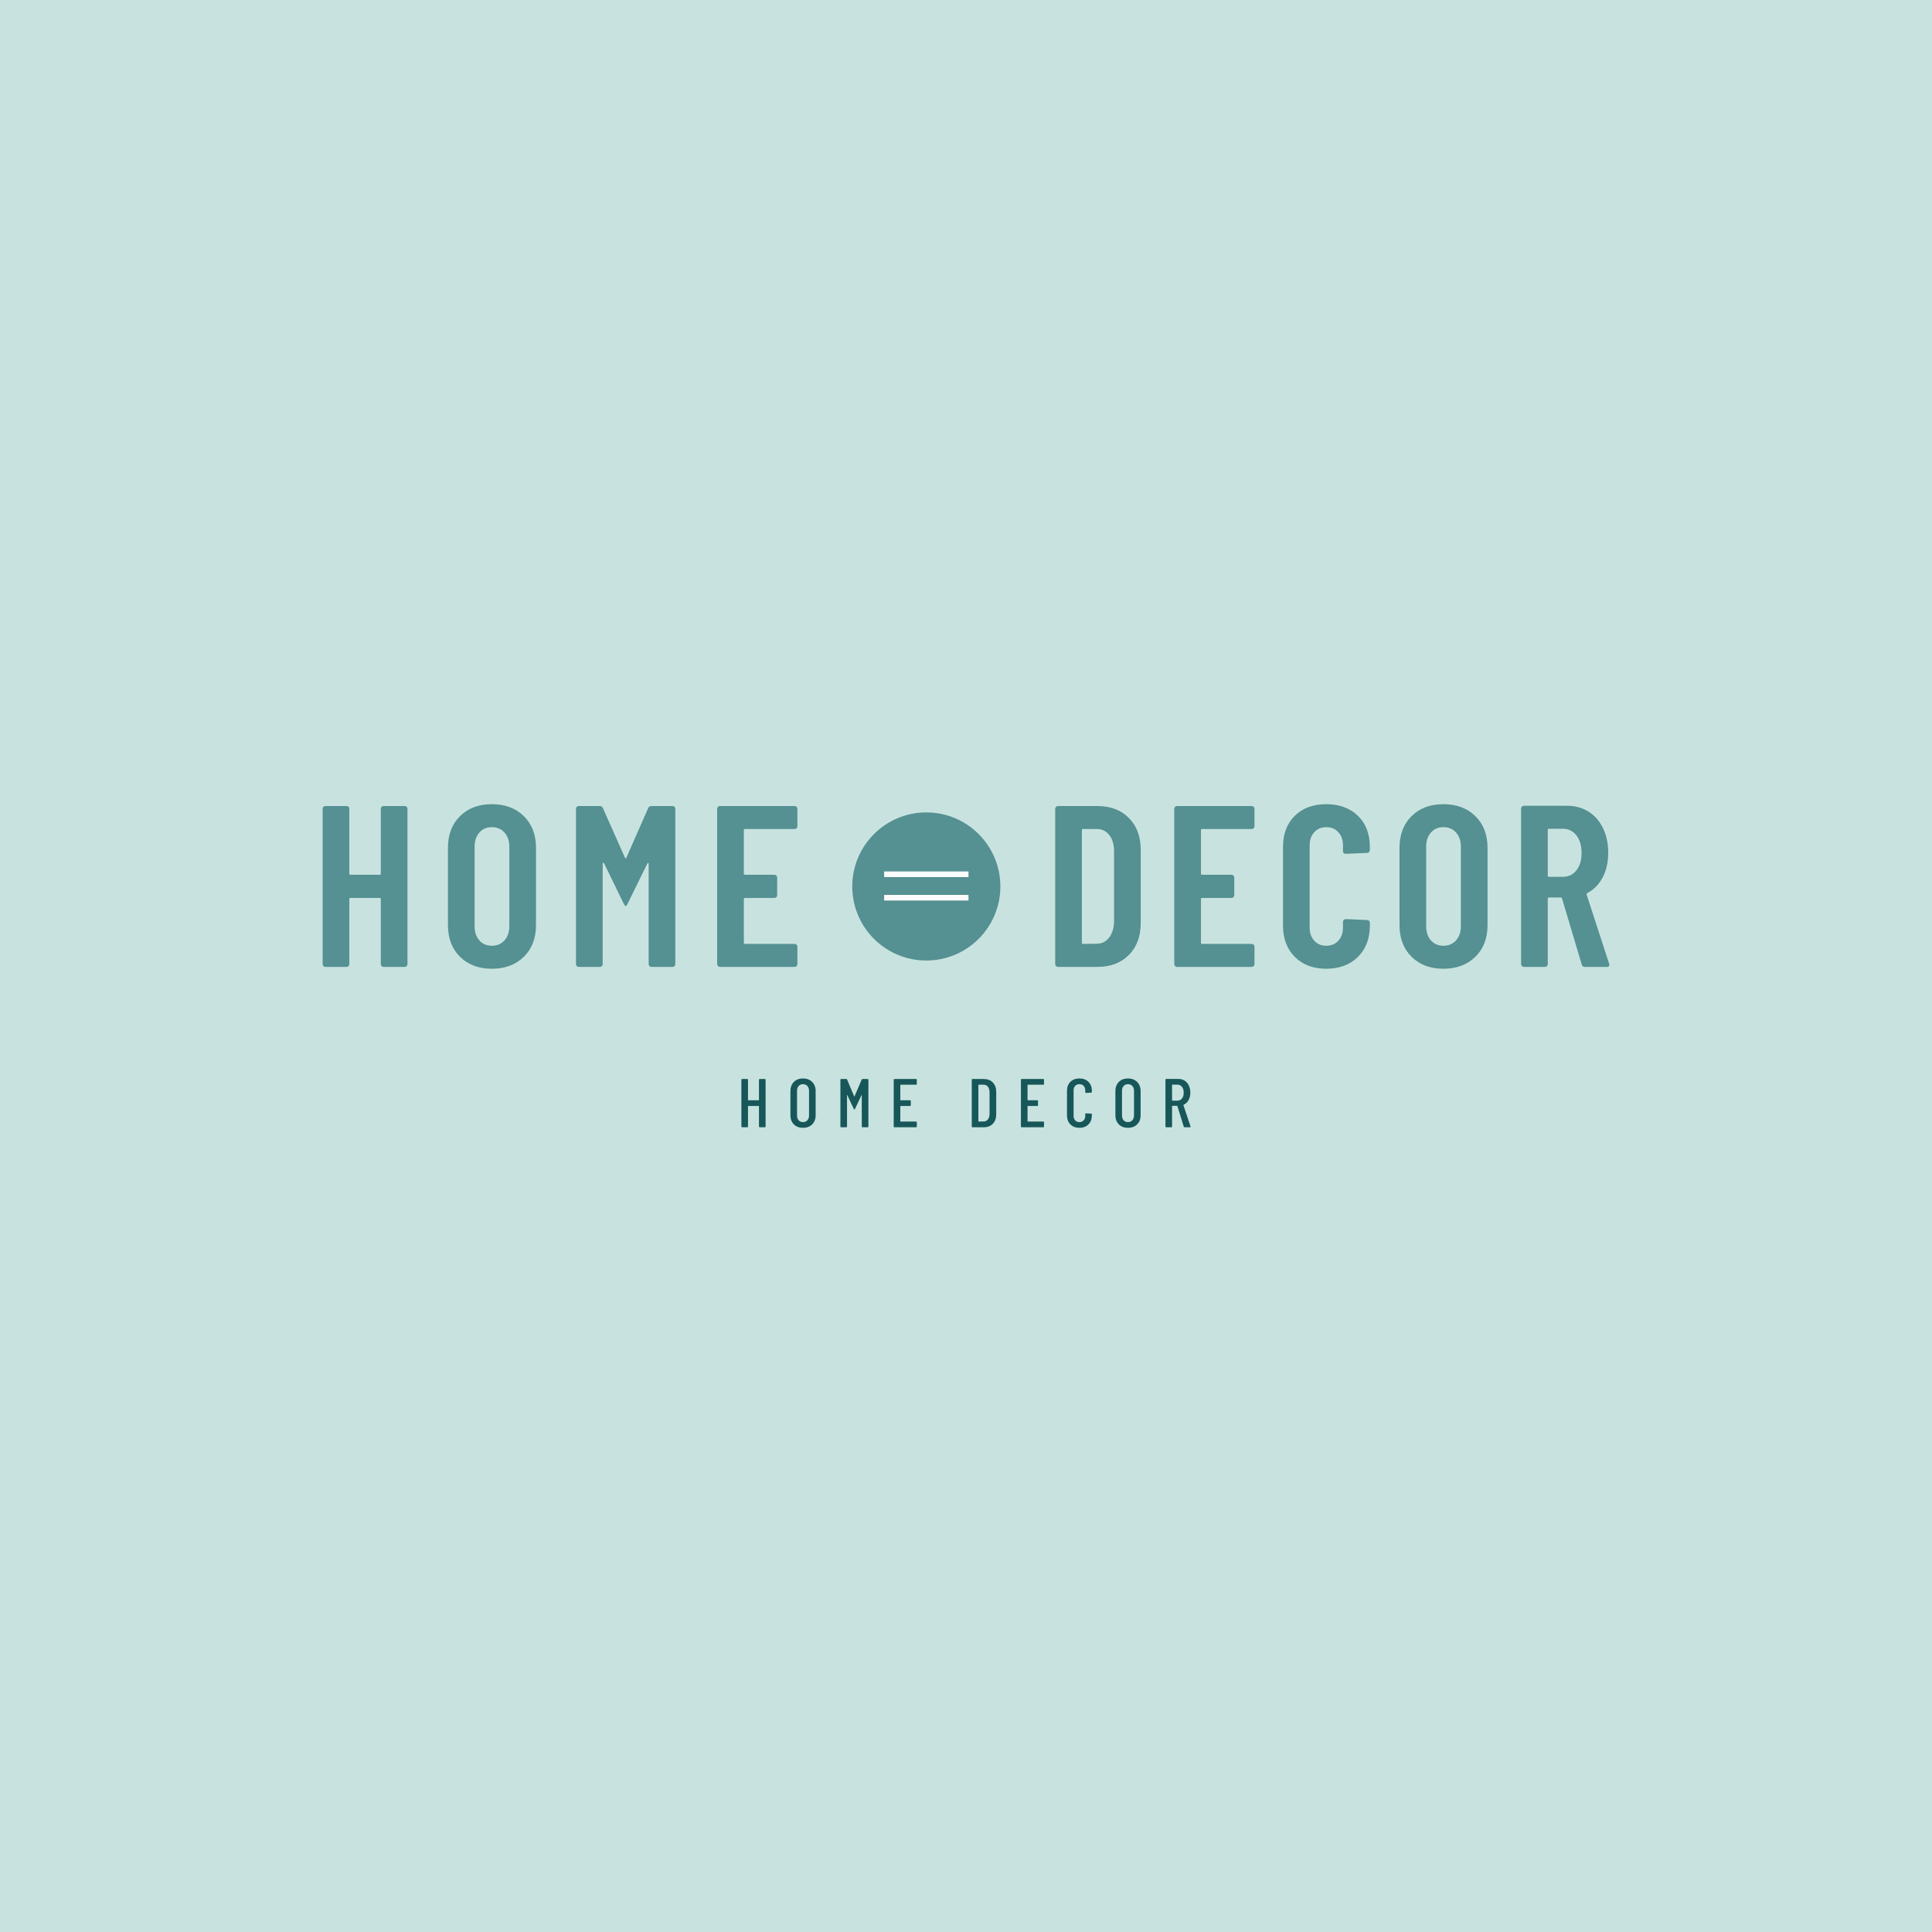 <svg version="1.1" preserveAspectRatio="none" xmlns="http://www.w3.org/2000/svg" width="500" height="500" viewBox="0 0 500 500"><rect width="100%" height="100%" fill="#C8E3DF" fill-opacity="1"/><svg viewBox="163.45 254 469.139 118" width="333" height="83.758" x="83.5px" y="208.121px" xmlns="http://www.w3.org/2000/svg" xmlns:xlink="http://www.w3.org/1999/xlink" preserveAspectRatio="none"><defs></defs><style>.aLgOaV3zRcolors-3 {fill:#AA8D6C;fill-opacity:1;}.aLgOaV3zRcolors-4 {fill:#75624D;fill-opacity:1;}.aLgOaV3zRcolors-5 {fill:#3437A2;fill-opacity:1;}.aLgOaV3zRcolors-6 {fill:#1B1E79;fill-opacity:1;}.aLgOaV3zRcolors-7 {fill:#1B4A79;fill-opacity:1;}.icon1 {fill:#559092;fill-opacity:1;}.icon2 {fill:#FBFBFB;fill-opacity:1;}.icon3 {fill:#185759;fill-opacity:1;}.icon3-str {stroke:#185759;stroke-opacity:1;}</style><g opacity="1" transform="rotate(0 316.127 354)">
<svg width="163.785" height="18" x="316.127" y="354" version="1.1" preserveAspectRatio="none" viewBox="2.48 -28.32 260.6 28.64">
  <g transform="matrix(1 0 0 1 0 0)" class="icon3"><path id="id-6izo4zJp10" d="M12.68-27.60Q12.68-28 13.08-28L13.08-28L16.12-28Q16.52-28 16.52-27.60L16.52-27.60L16.52-0.40Q16.52 0 16.12 0L16.12 0L13.08 0Q12.68 0 12.68-0.40L12.68-0.40L12.68-12.20Q12.68-12.36 12.52-12.36L12.52-12.36L6.48-12.36Q6.32-12.36 6.32-12.20L6.32-12.20L6.32-0.40Q6.32 0 5.92 0L5.92 0L2.88 0Q2.48 0 2.48-0.40L2.48-0.40L2.48-27.60Q2.48-28 2.88-28L2.88-28L5.92-28Q6.32-28 6.32-27.60L6.32-27.60L6.32-15.84Q6.32-15.68 6.48-15.68L6.48-15.68L12.52-15.68Q12.68-15.68 12.68-15.84L12.68-15.84L12.68-27.60Z M38.20 0.32Q34.92 0.32 32.92-1.68Q30.92-3.68 30.92-7L30.92-7L30.92-20.96Q30.92-24.28 32.92-26.30Q34.92-28.32 38.20-28.32L38.20-28.32Q41.52-28.32 43.54-26.30Q45.56-24.28 45.56-20.96L45.56-20.96L45.56-7Q45.56-3.68 43.54-1.68Q41.52 0.32 38.20 0.32L38.20 0.32ZM38.20-3Q39.80-3 40.76-4.06Q41.72-5.12 41.72-6.84L41.72-6.84L41.72-21.16Q41.72-22.88 40.76-23.94Q39.80-25 38.20-25L38.20-25Q36.64-25 35.70-23.94Q34.76-22.88 34.76-21.16L34.76-21.16L34.76-6.84Q34.76-5.12 35.70-4.06Q36.64-3 38.20-3L38.20-3Z M60.32 0Q59.92 0 59.92-0.40L59.92-0.40L59.92-27.60Q59.92-28 60.32-28L60.32-28L63.36-28Q63.68-28 63.80-27.68L63.80-27.68L67.88-17.96Q67.92-17.88 68-17.88Q68.08-17.88 68.12-17.96L68.12-17.96L72.28-27.68Q72.40-28 72.72-28L72.72-28L75.76-28Q76.16-28 76.16-27.60L76.16-27.60L76.16-0.40Q76.16 0 75.76 0L75.76 0L72.72 0Q72.32 0 72.32-0.40L72.32-0.40L72.32-18.52Q72.32-18.64 72.26-18.64Q72.20-18.64 72.12-18.56L72.12-18.56L68.40-10.64Q68.28-10.36 68.08-10.36L68.08-10.36Q67.80-10.36 67.68-10.64L67.68-10.64L63.96-18.60Q63.88-18.68 63.82-18.68Q63.76-18.68 63.76-18.56L63.76-18.56L63.76-0.40Q63.76 0 63.36 0L63.36 0L60.32 0Z M104.24-25.08Q104.24-24.68 103.84-24.68L103.84-24.68L94.84-24.68Q94.68-24.68 94.68-24.52L94.68-24.52L94.68-15.84Q94.68-15.68 94.84-15.68L94.84-15.68L100.36-15.68Q100.76-15.68 100.76-15.28L100.76-15.28L100.76-12.76Q100.76-12.36 100.36-12.36L100.36-12.36L94.84-12.36Q94.68-12.36 94.68-12.20L94.68-12.20L94.68-3.48Q94.68-3.32 94.84-3.32L94.84-3.32L103.84-3.32Q104.24-3.32 104.24-2.92L104.24-2.92L104.24-0.40Q104.24 0 103.84 0L103.84 0L91.24 0Q90.84 0 90.84-0.40L90.84-0.40L90.84-27.60Q90.84-28 91.24-28L91.24-28L103.84-28Q104.24-28 104.24-27.60L104.24-27.60L104.24-25.08Z M136.52 0Q136.12 0 136.12-0.40L136.12-0.40L136.12-27.60Q136.12-28 136.52-28L136.52-28L143.08-28Q146.40-28 148.36-25.96Q150.32-23.92 150.32-20.44L150.32-20.44L150.32-7.56Q150.32-4.08 148.36-2.04Q146.40 0 143.08 0L143.08 0L136.52 0ZM139.96-3.48Q139.96-3.32 140.12-3.32L140.12-3.32L143.04-3.36Q144.56-3.36 145.48-4.54Q146.40-5.72 146.44-7.76L146.44-7.76L146.44-20.24Q146.44-22.28 145.52-23.48Q144.60-24.68 143.04-24.68L143.04-24.68L140.12-24.68Q139.96-24.68 139.96-24.52L139.96-24.52L139.96-3.48Z M178.04-25.08Q178.04-24.68 177.64-24.68L177.64-24.68L168.64-24.68Q168.48-24.68 168.48-24.52L168.48-24.52L168.48-15.84Q168.48-15.68 168.64-15.68L168.64-15.68L174.16-15.68Q174.56-15.68 174.56-15.28L174.56-15.28L174.56-12.76Q174.56-12.36 174.16-12.36L174.16-12.36L168.64-12.36Q168.48-12.36 168.48-12.20L168.48-12.20L168.48-3.48Q168.48-3.32 168.64-3.32L168.64-3.32L177.64-3.32Q178.04-3.32 178.04-2.92L178.04-2.92L178.04-0.40Q178.04 0 177.64 0L177.64 0L165.04 0Q164.64 0 164.64-0.40L164.64-0.40L164.64-27.60Q164.64-28 165.04-28L165.04-28L177.64-28Q178.04-28 178.04-27.60L178.04-27.60L178.04-25.08Z M198.56 0.32Q195.32 0.32 193.34-1.66Q191.36-3.64 191.36-6.92L191.36-6.92L191.36-21.12Q191.36-24.40 193.34-26.36Q195.32-28.32 198.56-28.32L198.56-28.32Q201.84-28.32 203.82-26.36Q205.80-24.40 205.80-21.12L205.80-21.12L205.80-20.48Q205.80-20.08 205.40-20.08L205.40-20.08L202.36-19.92Q201.96-19.92 201.96-20.32L201.96-20.32L201.96-21.36Q201.96-23 201.02-24Q200.08-25 198.56-25L198.56-25Q197.04-25 196.12-24Q195.20-23 195.20-21.36L195.20-21.36L195.20-6.64Q195.20-5 196.12-4Q197.04-3 198.56-3L198.56-3Q200.08-3 201.02-4Q201.96-5 201.96-6.64L201.96-6.64L201.96-7.68Q201.96-8.08 202.36-8.08L202.36-8.08L205.40-7.92Q205.80-7.92 205.80-7.52L205.80-7.52L205.80-6.92Q205.80-3.64 203.82-1.66Q201.84 0.32 198.56 0.32L198.56 0.32Z M226.72 0.32Q223.44 0.32 221.44-1.68Q219.44-3.68 219.44-7L219.44-7L219.44-20.96Q219.44-24.28 221.44-26.30Q223.44-28.32 226.72-28.32L226.72-28.32Q230.04-28.32 232.06-26.30Q234.08-24.28 234.08-20.96L234.08-20.96L234.08-7Q234.08-3.68 232.06-1.68Q230.04 0.32 226.72 0.32L226.72 0.32ZM226.72-3Q228.32-3 229.28-4.06Q230.24-5.12 230.24-6.84L230.24-6.84L230.24-21.16Q230.24-22.88 229.28-23.94Q228.32-25 226.72-25L226.72-25Q225.16-25 224.22-23.94Q223.28-22.88 223.28-21.16L223.28-21.16L223.28-6.84Q223.28-5.12 224.22-4.06Q225.16-3 226.72-3L226.72-3Z M259.60 0Q259.24 0 259.12-0.32L259.12-0.32L255.40-12.32Q255.36-12.44 255.24-12.44L255.24-12.44L252.48-12.44Q252.32-12.44 252.32-12.28L252.32-12.28L252.32-0.40Q252.32 0 251.92 0L251.92 0L248.88 0Q248.48 0 248.48-0.40L248.48-0.40L248.48-27.64Q248.48-28.04 248.88-28.04L248.88-28.04L256.04-28.04Q258.08-28.04 259.64-27.04Q261.20-26.04 262.06-24.22Q262.92-22.40 262.92-20.08L262.92-20.08Q262.92-17.56 261.86-15.70Q260.80-13.84 259-13.04L259-13.04Q258.88-12.92 258.92-12.80L258.92-12.80L263.04-0.44L263.08-0.28Q263.08 0 262.72 0L262.72 0L259.60 0ZM252.48-24.72Q252.32-24.72 252.32-24.56L252.32-24.56L252.32-15.60Q252.32-15.44 252.48-15.44L252.48-15.44L255.44-15.44Q257.08-15.44 258.08-16.70Q259.08-17.96 259.08-20.04L259.08-20.04Q259.08-22.20 258.08-23.46Q257.08-24.72 255.44-24.72L255.44-24.72L252.48-24.72Z"/></g>
</svg>
</g><g opacity="1" transform="rotate(0 356.55 257)">
<svg width="54" height="54" x="356.55" y="257" version="1.1" preserveAspectRatio="none" viewBox="21 21 158 158">
  <g transform="matrix(-1 0 0 1 200 0)"><g><path d="M179 100c0 43.63-35.37 79-79 79s-79-35.37-79-79 35.37-79 79-79 79 35.37 79 79z" data-color="1" class="icon1"></path><path d="M145 84v6H55v-6h90z" data-color="2" class="icon2"></path><path d="M145 109v6H55v-6h90z" data-color="2" class="icon2"></path></g></g>
</svg>
</g><g opacity="1" transform="rotate(0 163.45 254)">
<svg width="173.1" height="60" x="163.45" y="254" version="1.1" preserveAspectRatio="none" viewBox="2.16 -28.32 82.6 28.64">
  <g transform="matrix(1 0 0 1 0 0)" class="icon1"><path id="id-D6z1nYkh4" d="M12.28-27.52Q12.28-27.72 12.42-27.86Q12.56-28 12.76-28L12.76-28L16.44-28Q16.64-28 16.78-27.86Q16.92-27.72 16.92-27.52L16.92-27.52L16.92-0.48Q16.92-0.28 16.78-0.14Q16.64 0 16.44 0L16.44 0L12.76 0Q12.56 0 12.42-0.14Q12.28-0.28 12.28-0.48L12.28-0.48L12.28-11.80Q12.28-12 12.08-12L12.08-12L7-12Q6.80-12 6.80-11.80L6.80-11.80L6.80-0.48Q6.80-0.28 6.66-0.14Q6.52 0 6.32 0L6.32 0L2.64 0Q2.44 0 2.30-0.14Q2.16-0.28 2.16-0.48L2.16-0.48L2.16-27.52Q2.16-27.72 2.30-27.86Q2.44-28 2.64-28L2.64-28L6.32-28Q6.52-28 6.66-27.86Q6.80-27.72 6.80-27.52L6.80-27.52L6.80-16.24Q6.80-16.04 7-16.04L7-16.04L12.08-16.04Q12.28-16.04 12.28-16.24L12.28-16.24L12.28-27.52Z M31.60 0.32Q28.16 0.32 26.06-1.76Q23.96-3.84 23.96-7.28L23.96-7.28L23.96-20.72Q23.96-24.16 26.06-26.24Q28.16-28.32 31.60-28.32L31.60-28.32Q35.04-28.32 37.16-26.24Q39.28-24.16 39.28-20.72L39.28-20.72L39.28-7.28Q39.28-3.84 37.16-1.76Q35.04 0.32 31.60 0.32L31.60 0.32ZM31.60-3.68Q32.96-3.68 33.80-4.62Q34.64-5.56 34.64-7.08L34.64-7.08L34.64-20.92Q34.64-22.44 33.80-23.38Q32.96-24.32 31.60-24.32L31.60-24.32Q30.24-24.32 29.42-23.38Q28.60-22.44 28.60-20.92L28.60-20.92L28.60-7.08Q28.60-5.56 29.42-4.62Q30.24-3.68 31.60-3.68L31.60-3.68Z M46.72 0Q46.52 0 46.38-0.14Q46.24-0.28 46.24-0.48L46.24-0.48L46.24-27.52Q46.24-27.72 46.38-27.86Q46.52-28 46.72-28L46.72-28L50.36-28Q50.76-28 50.92-27.64L50.92-27.64L54.76-19Q54.88-18.76 55-19L55-19L58.80-27.64Q58.96-28 59.36-28L59.36-28L63.04-28Q63.24-28 63.38-27.86Q63.52-27.72 63.52-27.52L63.52-27.52L63.52-0.48Q63.52-0.28 63.38-0.14Q63.24 0 63.04 0L63.04 0L59.36 0Q59.16 0 59.02-0.14Q58.88-0.28 58.88-0.48L58.88-0.48L58.88-17.92Q58.88-18.08 58.80-18.08Q58.72-18.08 58.64-17.96L58.64-17.96L55.20-10.96Q55.04-10.60 54.88-10.60L54.88-10.60Q54.76-10.60 54.56-10.96L54.56-10.96L51.12-18.04Q51.04-18.16 50.96-18.14Q50.88-18.12 50.88-17.96L50.88-17.96L50.88-0.48Q50.88-0.28 50.74-0.14Q50.60 0 50.40 0L50.40 0L46.72 0Z M84.76-24.48Q84.76-24.28 84.62-24.14Q84.48-24 84.28-24L84.28-24L75.64-24Q75.44-24 75.44-23.80L75.44-23.80L75.44-16.24Q75.44-16.04 75.64-16.04L75.64-16.04L80.76-16.04Q80.96-16.04 81.10-15.90Q81.24-15.76 81.24-15.56L81.24-15.56L81.24-12.48Q81.24-12.28 81.10-12.14Q80.96-12 80.76-12L80.76-12L75.64-12Q75.44-12 75.44-11.80L75.44-11.80L75.44-4.20Q75.44-4 75.64-4L75.64-4L84.28-4Q84.48-4 84.62-3.86Q84.76-3.72 84.76-3.52L84.76-3.52L84.76-0.48Q84.76-0.28 84.62-0.14Q84.48 0 84.28 0L84.28 0L71.28 0Q71.08 0 70.94-0.14Q70.80-0.28 70.80-0.48L70.80-0.48L70.80-27.52Q70.80-27.72 70.94-27.86Q71.08-28 71.28-28L71.28-28L84.28-28Q84.48-28 84.62-27.86Q84.76-27.72 84.76-27.52L84.76-27.52L84.76-24.48Z"/></g>
</svg>
</g><g opacity="1" transform="rotate(0 430.55 254)">
<svg width="202.039" height="60" x="430.55" y="254" version="1.1" preserveAspectRatio="none" viewBox="2.16 -28.32 96.44 28.64">
  <g transform="matrix(1 0 0 1 0 0)" class="icon1"><path id="id-a8WAvAAzme5" d="M2.64 0Q2.44 0 2.30-0.14Q2.16-0.28 2.16-0.48L2.16-0.48L2.16-27.52Q2.16-27.72 2.30-27.86Q2.44-28 2.64-28L2.64-28L9.48-28Q12.92-28 14.98-25.92Q17.04-23.84 17.04-20.36L17.04-20.36L17.04-7.64Q17.04-4.16 14.98-2.08Q12.92 0 9.48 0L9.48 0L2.64 0ZM6.80-4.20Q6.80-4 7-4L7-4L9.40-4.04Q10.72-4.04 11.54-5.10Q12.36-6.16 12.40-7.92L12.40-7.92L12.40-20.08Q12.40-21.88 11.58-22.94Q10.76-24 9.36-24L9.36-24L7-24Q6.80-24 6.80-23.80L6.80-23.80L6.80-4.20Z M36.84-24.48Q36.84-24.28 36.70-24.14Q36.56-24 36.36-24L36.36-24L27.72-24Q27.52-24 27.52-23.80L27.52-23.80L27.52-16.24Q27.52-16.04 27.72-16.04L27.72-16.04L32.84-16.04Q33.04-16.04 33.18-15.90Q33.32-15.76 33.32-15.56L33.32-15.56L33.32-12.48Q33.32-12.28 33.18-12.14Q33.04-12 32.84-12L32.84-12L27.72-12Q27.52-12 27.52-11.80L27.52-11.80L27.52-4.20Q27.52-4 27.72-4L27.72-4L36.36-4Q36.56-4 36.70-3.86Q36.84-3.72 36.84-3.52L36.84-3.52L36.84-0.48Q36.84-0.28 36.70-0.14Q36.56 0 36.36 0L36.36 0L23.36 0Q23.16 0 23.02-0.14Q22.88-0.28 22.88-0.48L22.88-0.48L22.88-27.52Q22.88-27.72 23.02-27.86Q23.16-28 23.36-28L23.36-28L36.36-28Q36.56-28 36.70-27.86Q36.84-27.72 36.84-27.52L36.84-27.52L36.84-24.48Z M49.32 0.32Q45.92 0.32 43.86-1.74Q41.80-3.80 41.80-7.20L41.80-7.20L41.80-20.84Q41.80-24.28 43.86-26.30Q45.92-28.32 49.32-28.32L49.32-28.32Q52.76-28.32 54.84-26.30Q56.92-24.28 56.92-20.84L56.92-20.84L56.92-20.36Q56.92-20.16 56.78-20Q56.64-19.84 56.44-19.84L56.44-19.84L52.72-19.68Q52.24-19.68 52.24-20.16L52.24-20.16L52.24-21.16Q52.24-22.56 51.44-23.44Q50.64-24.32 49.32-24.32L49.32-24.32Q48.04-24.32 47.24-23.44Q46.44-22.56 46.44-21.16L46.44-21.16L46.44-6.84Q46.44-5.44 47.24-4.56Q48.04-3.68 49.32-3.68L49.32-3.68Q50.64-3.68 51.44-4.56Q52.24-5.44 52.24-6.84L52.24-6.84L52.24-7.84Q52.24-8.04 52.38-8.18Q52.52-8.32 52.72-8.32L52.72-8.32L56.44-8.16Q56.64-8.16 56.78-8.02Q56.92-7.88 56.92-7.68L56.92-7.68L56.92-7.20Q56.92-3.80 54.84-1.74Q52.76 0.32 49.32 0.32L49.32 0.32Z M69.72 0.32Q66.28 0.32 64.18-1.76Q62.08-3.84 62.08-7.28L62.08-7.28L62.08-20.72Q62.08-24.16 64.18-26.24Q66.28-28.32 69.72-28.32L69.72-28.32Q73.16-28.32 75.28-26.24Q77.40-24.16 77.40-20.72L77.40-20.72L77.40-7.28Q77.40-3.84 75.28-1.76Q73.16 0.32 69.72 0.32L69.72 0.32ZM69.72-3.68Q71.08-3.68 71.92-4.62Q72.76-5.56 72.76-7.08L72.76-7.08L72.76-20.92Q72.76-22.44 71.92-23.38Q71.08-24.32 69.72-24.32L69.72-24.32Q68.36-24.32 67.54-23.38Q66.72-22.44 66.72-20.92L66.72-20.92L66.72-7.08Q66.72-5.56 67.54-4.62Q68.36-3.68 69.72-3.68L69.72-3.68Z M94.32 0Q93.92 0 93.80-0.40L93.80-0.40L90.36-11.92Q90.28-12.08 90.16-12.08L90.16-12.08L88.08-12.08Q87.88-12.08 87.88-11.88L87.88-11.88L87.88-0.48Q87.88-0.28 87.74-0.14Q87.60 0 87.40 0L87.40 0L83.72 0Q83.52 0 83.38-0.14Q83.24-0.28 83.24-0.48L83.24-0.48L83.24-27.56Q83.24-27.76 83.38-27.90Q83.52-28.04 83.72-28.04L83.72-28.04L91.24-28.04Q93.36-28.04 94.98-27.02Q96.60-26 97.50-24.14Q98.40-22.28 98.40-19.88L98.40-19.88Q98.40-17.40 97.44-15.58Q96.48-13.76 94.76-12.84L94.76-12.84Q94.60-12.80 94.64-12.60L94.64-12.60L98.56-0.56Q98.60-0.48 98.60-0.36L98.60-0.36Q98.60 0 98.16 0L98.16 0L94.32 0ZM88.08-24.04Q87.88-24.04 87.88-23.84L87.88-23.84L87.88-15.88Q87.88-15.68 88.08-15.68L88.08-15.68L90.52-15.68Q91.96-15.68 92.86-16.80Q93.76-17.92 93.76-19.80L93.76-19.80Q93.76-21.76 92.86-22.90Q91.96-24.04 90.52-24.04L90.52-24.04L88.08-24.04Z"/></g>
</svg>
</g></svg></svg>
